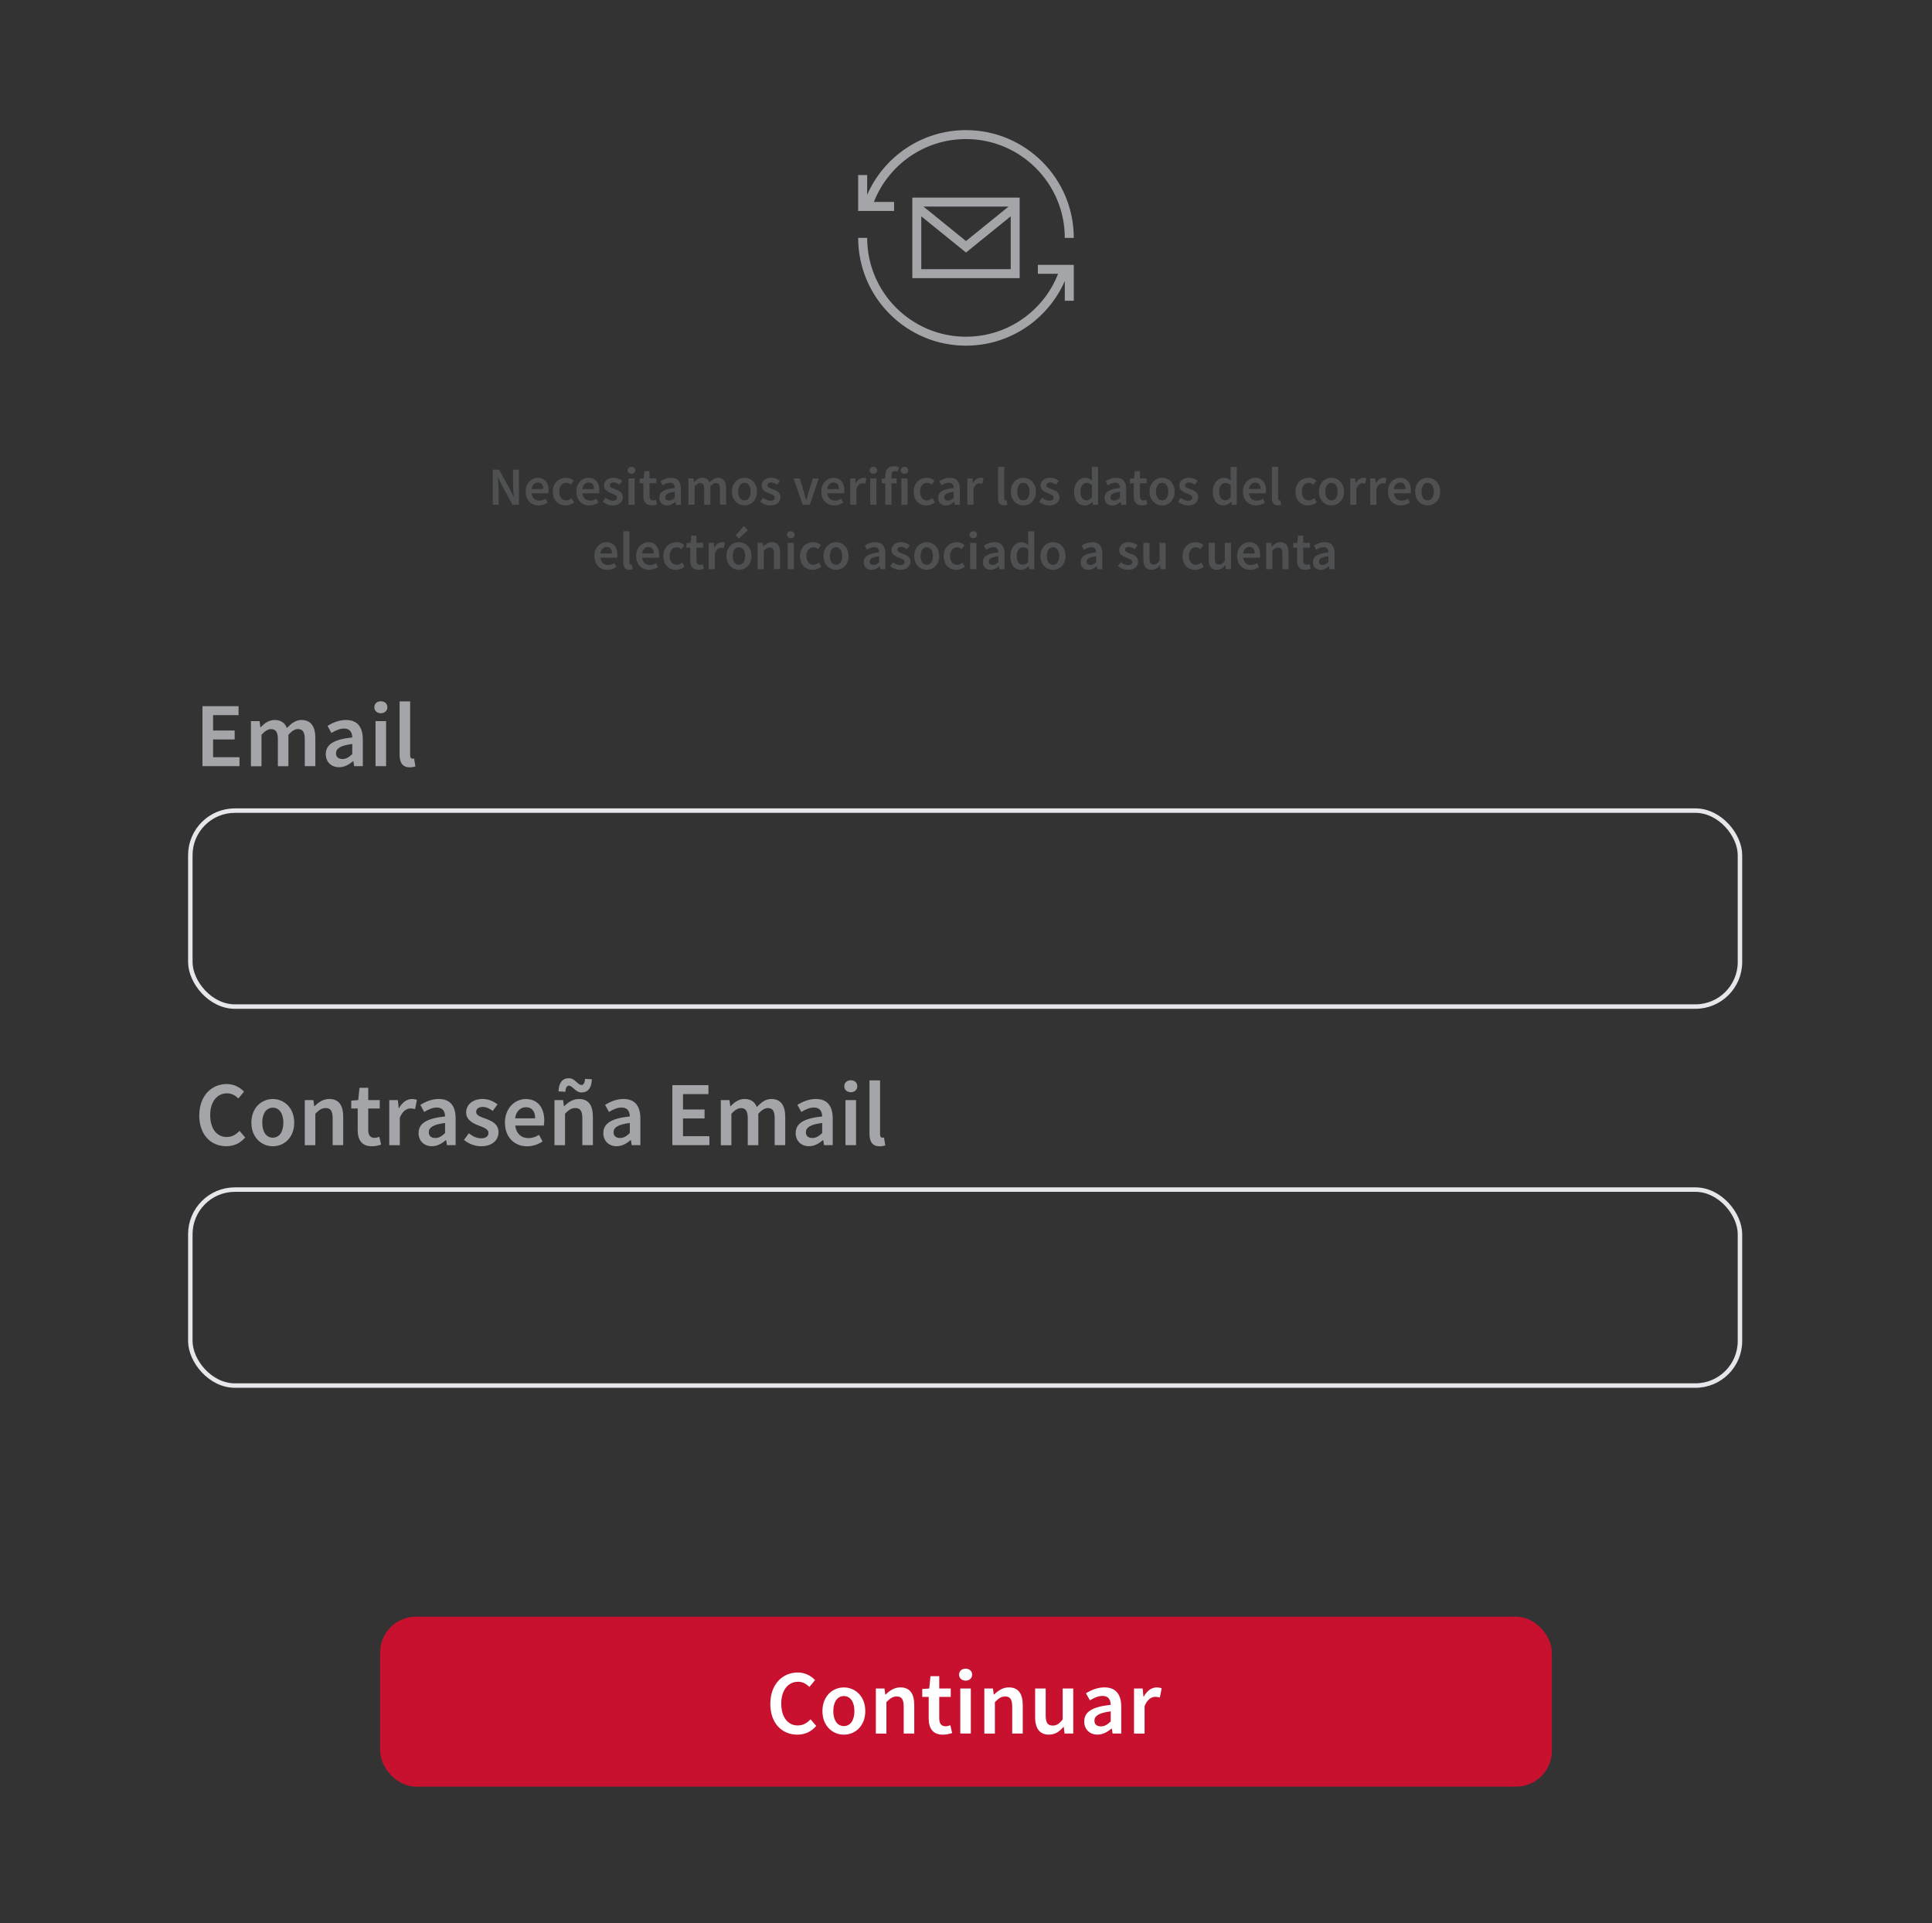 <?xml version="1.0" encoding="UTF-8"?>
<svg id="Layer_1" data-name="Layer 1" xmlns="http://www.w3.org/2000/svg" viewBox="0 0 432 430">
  <rect x="0" y="0" width="432" height="430" fill="#333333" stroke="none"/>
  <defs>
    <style>
      .cls-1 {
        fill: #fff;
      }

      .cls-2 {
        fill: none;
        stroke: #e5e7eb;
      }

      .cls-3 {
        fill: #4f5051;
      }

      .cls-4, .cls-5 {
        fill: #a3a5a8;
      }

      .cls-5 {
        fill-rule: evenodd;
      }

      .cls-6 {
        fill: #C8102F;
      }
    </style>
  </defs>
  <rect class="cls-6" x="85" y="361.44" width="262" height="38" rx="8" ry="8"/>
  <rect class="cls-2" x="42.56" y="181.23" width="346.5" height="43.81" rx="9.96" ry="9.96"/>
  <g>
    <path class="cls-4" d="M45.27,157.88h8.07v2h-5.69v3.44h4.82v2h-4.82v3.97h5.9v2h-8.28v-13.41Z"/>
    <path class="cls-4" d="M56.1,161.22h1.94l.18,1.37h.07c.85-.89,1.83-1.62,3.09-1.62,1.48,0,2.32,.67,2.78,1.8,.96-1.03,1.96-1.8,3.24-1.8,2.12,0,3.11,1.46,3.11,4v6.32h-2.36v-6.01c0-1.66-.49-2.28-1.55-2.28-.64,0-1.33,.41-2.11,1.26v7.04h-2.36v-6.01c0-1.66-.49-2.28-1.55-2.28-.62,0-1.33,.41-2.11,1.26v7.04h-2.36v-10.07Z"/>
    <path class="cls-4" d="M72.85,168.59c0-2.16,1.79-3.28,5.92-3.72-.03-1.08-.47-1.99-1.83-1.99-1,0-1.94,.45-2.83,.99l-.87-1.58c1.11-.7,2.54-1.32,4.13-1.32,2.52,0,3.76,1.55,3.76,4.36v5.96h-1.94l-.18-1.12h-.07c-.9,.77-1.94,1.36-3.12,1.36-1.76,0-2.98-1.2-2.98-2.95Zm5.92,0v-2.26c-2.73,.34-3.64,1.06-3.64,2.08,0,.89,.61,1.28,1.45,1.28s1.44-.4,2.19-1.09Z"/>
    <path class="cls-4" d="M83.7,158.12c0-.8,.62-1.34,1.46-1.34s1.46,.54,1.46,1.34-.62,1.34-1.46,1.34-1.46-.56-1.46-1.34Zm.27,3.1h2.36v10.07h-2.36v-10.07Z"/>
    <path class="cls-4" d="M89.35,168.7v-11.89h2.36v12.02c0,.58,.26,.79,.51,.79,.11,0,.19,0,.37-.04l.3,1.76c-.29,.11-.68,.21-1.25,.21-1.67,0-2.29-1.08-2.29-2.84Z"/>
  </g>
  <g>
    <path class="cls-1" d="M172.25,380.92c0-4.39,2.75-7,6.14-7,1.68,0,3.02,.8,3.86,1.7l-1.27,1.53c-.69-.69-1.49-1.16-2.54-1.16-2.18,0-3.75,1.85-3.75,4.86s1.44,4.91,3.69,4.91c1.19,0,2.11-.55,2.86-1.38l1.27,1.49c-1.09,1.26-2.49,1.95-4.22,1.95-3.37,0-6.05-2.47-6.05-6.91Z"/>
    <path class="cls-1" d="M183.9,382.55c0-3.36,2.28-5.29,4.79-5.29s4.79,1.94,4.79,5.29-2.28,5.27-4.79,5.27-4.79-1.94-4.79-5.27Zm7.15,0c0-2.02-.89-3.36-2.36-3.36s-2.36,1.34-2.36,3.36,.89,3.35,2.36,3.35,2.36-1.33,2.36-3.35Z"/>
    <path class="cls-1" d="M195.83,377.5h1.94l.18,1.36h.07c.9-.88,1.93-1.61,3.31-1.61,2.16,0,3.1,1.46,3.1,4v6.32h-2.36v-6.01c0-1.66-.48-2.28-1.57-2.28-.89,0-1.47,.44-2.3,1.26v7.04h-2.36v-10.07Z"/>
    <path class="cls-1" d="M207.66,384.18v-4.8h-1.44v-1.77l1.56-.11,.28-2.75h1.96v2.75h2.57v1.88h-2.57v4.79c0,1.19,.46,1.77,1.43,1.77,.34,0,.75-.11,1.05-.23l.4,1.74c-.55,.18-1.25,.37-2.06,.37-2.32,0-3.18-1.47-3.18-3.64Z"/>
    <path class="cls-1" d="M214.45,374.4c0-.79,.62-1.34,1.46-1.34s1.46,.54,1.46,1.34-.62,1.34-1.46,1.34-1.46-.56-1.46-1.34Zm.27,3.1h2.36v10.07h-2.36v-10.07Z"/>
    <path class="cls-1" d="M220.09,377.5h1.94l.18,1.36h.07c.9-.88,1.93-1.61,3.31-1.61,2.16,0,3.1,1.46,3.1,4v6.32h-2.36v-6.01c0-1.66-.48-2.28-1.57-2.28-.89,0-1.47,.44-2.3,1.26v7.04h-2.36v-10.07Z"/>
    <path class="cls-1" d="M231.46,383.82v-6.32h2.36v6.01c0,1.66,.48,2.28,1.57,2.28,.89,0,1.47-.41,2.23-1.39v-6.9h2.36v10.07h-1.94l-.18-1.49h-.07c-.89,1.05-1.86,1.73-3.24,1.73-2.16,0-3.1-1.46-3.1-4Z"/>
    <path class="cls-1" d="M242.44,384.87c0-2.16,1.79-3.28,5.92-3.72-.03-1.08-.47-1.99-1.83-1.99-1,0-1.94,.45-2.83,.99l-.87-1.58c1.11-.7,2.54-1.32,4.13-1.32,2.52,0,3.76,1.55,3.76,4.36v5.96h-1.94l-.18-1.12h-.07c-.9,.77-1.94,1.36-3.12,1.36-1.76,0-2.98-1.2-2.98-2.95Zm5.92,0v-2.26c-2.73,.34-3.64,1.06-3.64,2.08,0,.89,.61,1.28,1.45,1.28s1.44-.4,2.19-1.09Z"/>
    <path class="cls-1" d="M253.56,377.5h1.94l.18,1.8h.07c.72-1.31,1.78-2.04,2.86-2.04,.51,0,.84,.07,1.14,.21l-.41,2.05c-.35-.1-.62-.16-1.03-.16-.8,0-1.77,.55-2.38,2.08v6.14h-2.36v-10.07Z"/>
  </g>
  <rect class="cls-2" x="42.56" y="265.96" width="346.5" height="43.81" rx="9.96" ry="9.96"/>
  <g>
    <path class="cls-4" d="M44.56,249.36c0-4.39,2.75-7,6.14-7,1.68,0,3.02,.8,3.86,1.7l-1.27,1.53c-.69-.69-1.49-1.16-2.54-1.16-2.18,0-3.75,1.85-3.75,4.86s1.44,4.91,3.69,4.91c1.19,0,2.11-.55,2.86-1.38l1.27,1.49c-1.09,1.26-2.49,1.95-4.22,1.95-3.37,0-6.05-2.47-6.05-6.91Z"/>
    <path class="cls-4" d="M56.21,251c0-3.36,2.28-5.29,4.79-5.29s4.79,1.94,4.79,5.29-2.28,5.27-4.79,5.27-4.79-1.94-4.79-5.27Zm7.15,0c0-2.02-.89-3.36-2.36-3.36s-2.36,1.34-2.36,3.36,.89,3.35,2.36,3.35,2.36-1.33,2.36-3.35Z"/>
    <path class="cls-4" d="M68.14,245.95h1.94l.18,1.36h.07c.9-.88,1.93-1.61,3.31-1.61,2.16,0,3.1,1.46,3.1,4v6.32h-2.36v-6.01c0-1.66-.48-2.28-1.57-2.28-.89,0-1.47,.44-2.3,1.26v7.04h-2.36v-10.07Z"/>
    <path class="cls-4" d="M79.98,252.63v-4.8h-1.44v-1.77l1.56-.11,.28-2.75h1.96v2.75h2.57v1.88h-2.57v4.79c0,1.19,.46,1.77,1.43,1.77,.34,0,.75-.11,1.05-.23l.4,1.74c-.55,.18-1.25,.37-2.06,.37-2.32,0-3.18-1.47-3.18-3.64Z"/>
    <path class="cls-4" d="M87.03,245.95h1.94l.18,1.8h.07c.72-1.31,1.78-2.04,2.86-2.04,.51,0,.84,.07,1.14,.21l-.41,2.05c-.35-.1-.62-.16-1.03-.16-.8,0-1.77,.55-2.38,2.08v6.14h-2.36v-10.07Z"/>
    <path class="cls-4" d="M93.6,253.32c0-2.16,1.79-3.28,5.92-3.72-.03-1.08-.47-1.99-1.83-1.99-1,0-1.94,.45-2.83,.99l-.87-1.58c1.11-.7,2.54-1.32,4.13-1.32,2.52,0,3.76,1.55,3.76,4.36v5.96h-1.94l-.18-1.12h-.07c-.9,.77-1.94,1.36-3.12,1.36-1.76,0-2.98-1.2-2.98-2.95Zm5.92,0v-2.26c-2.73,.34-3.64,1.06-3.64,2.08,0,.89,.61,1.28,1.45,1.28s1.44-.4,2.19-1.09Z"/>
    <path class="cls-4" d="M103.73,254.87l1.1-1.5c.89,.7,1.76,1.12,2.78,1.12,1.1,0,1.62-.52,1.62-1.21,0-.84-1.09-1.22-2.17-1.63-1.32-.5-2.83-1.26-2.83-2.94s1.41-3.01,3.67-3.01c1.4,0,2.53,.57,3.35,1.21l-1.08,1.45c-.71-.52-1.42-.88-2.21-.88-1.01,0-1.49,.48-1.49,1.12,0,.8,1.02,1.1,2.11,1.5,1.36,.51,2.89,1.17,2.89,3.04,0,1.73-1.37,3.13-3.91,3.13-1.38,0-2.83-.59-3.81-1.4Z"/>
    <path class="cls-4" d="M112.9,251c0-3.27,2.27-5.29,4.64-5.29,2.72,0,4.16,1.97,4.16,4.78,0,.45-.05,.9-.1,1.15h-6.39c.2,1.79,1.35,2.81,2.97,2.81,.86,0,1.6-.27,2.34-.73l.8,1.47c-.96,.65-2.17,1.09-3.45,1.09-2.78,0-4.96-1.95-4.96-5.27Zm6.76-.97c0-1.55-.69-2.49-2.07-2.49-1.17,0-2.21,.88-2.41,2.49h4.48Z"/>
    <path class="cls-4" d="M123.97,245.95h1.94l.18,1.36h.07c.9-.88,1.93-1.61,3.31-1.61,2.16,0,3.1,1.46,3.1,4v6.32h-2.36v-6.01c0-1.66-.48-2.28-1.57-2.28-.89,0-1.47,.44-2.3,1.26v7.04h-2.36v-10.07Zm3.27-3.23c-.51,0-.76,.48-.83,1.37l-1.52-.09c.06-1.86,.8-2.94,2.31-2.94,1.36,0,1.99,1.51,2.8,1.51,.5,0,.75-.5,.82-1.37l1.52,.09c-.06,1.85-.8,2.95-2.31,2.95-1.37,0-2-1.51-2.8-1.51Z"/>
    <path class="cls-4" d="M134.91,253.32c0-2.16,1.79-3.28,5.92-3.72-.03-1.08-.47-1.99-1.83-1.99-1,0-1.94,.45-2.83,.99l-.87-1.58c1.11-.7,2.54-1.32,4.13-1.32,2.52,0,3.76,1.55,3.76,4.36v5.96h-1.94l-.18-1.12h-.07c-.9,.77-1.94,1.36-3.12,1.36-1.76,0-2.98-1.2-2.98-2.95Zm5.92,0v-2.26c-2.73,.34-3.64,1.06-3.64,2.08,0,.89,.61,1.28,1.45,1.28s1.44-.4,2.19-1.09Z"/>
    <path class="cls-4" d="M150.34,242.61h8.07v2h-5.69v3.44h4.82v2h-4.82v3.97h5.9v2h-8.28v-13.41Z"/>
    <path class="cls-4" d="M161.17,245.95h1.94l.18,1.37h.07c.85-.89,1.83-1.62,3.09-1.62,1.48,0,2.32,.67,2.78,1.8,.96-1.03,1.96-1.8,3.24-1.8,2.12,0,3.11,1.46,3.11,4v6.32h-2.36v-6.01c0-1.66-.49-2.28-1.55-2.28-.64,0-1.33,.41-2.11,1.26v7.04h-2.36v-6.01c0-1.66-.49-2.28-1.55-2.28-.62,0-1.33,.41-2.11,1.26v7.04h-2.36v-10.07Z"/>
    <path class="cls-4" d="M177.92,253.32c0-2.16,1.79-3.28,5.92-3.72-.03-1.08-.47-1.99-1.83-1.99-1,0-1.94,.45-2.83,.99l-.87-1.58c1.11-.7,2.54-1.32,4.13-1.32,2.52,0,3.76,1.55,3.76,4.36v5.96h-1.94l-.18-1.12h-.07c-.9,.77-1.94,1.36-3.12,1.36-1.76,0-2.98-1.2-2.98-2.95Zm5.92,0v-2.26c-2.73,.34-3.64,1.06-3.64,2.08,0,.89,.61,1.28,1.45,1.28s1.44-.4,2.19-1.09Z"/>
    <path class="cls-4" d="M188.78,242.85c0-.79,.62-1.34,1.46-1.34s1.46,.54,1.46,1.34-.62,1.34-1.46,1.34-1.46-.56-1.46-1.34Zm.27,3.1h2.36v10.07h-2.36v-10.07Z"/>
    <path class="cls-4" d="M194.42,253.43v-11.89h2.36v12.02c0,.58,.26,.79,.51,.79,.11,0,.19,0,.37-.04l.3,1.76c-.29,.11-.68,.21-1.25,.21-1.67,0-2.29-1.08-2.29-2.84Z"/>
  </g>
  <g>
    <path class="cls-3" d="M110.17,105.01h1.43l2.44,4.41,.81,1.67h.05c-.07-.81-.18-1.8-.18-2.68v-3.41h1.32v7.84h-1.43l-2.44-4.42-.81-1.67h-.05c.07,.83,.18,1.77,.18,2.65v3.44h-1.32v-7.84Z"/>
    <path class="cls-3" d="M117.53,109.91c0-1.91,1.33-3.09,2.72-3.09,1.59,0,2.43,1.15,2.43,2.8,0,.26-.03,.53-.06,.67h-3.74c.12,1.05,.79,1.64,1.74,1.64,.5,0,.94-.16,1.37-.43l.47,.86c-.56,.38-1.27,.64-2.02,.64-1.63,0-2.9-1.14-2.9-3.08Zm3.95-.57c0-.91-.4-1.46-1.21-1.46-.69,0-1.29,.51-1.41,1.46h2.62Z"/>
    <path class="cls-3" d="M123.61,109.91c0-1.96,1.39-3.09,2.96-3.09,.75,0,1.3,.29,1.72,.66l-.67,.9c-.31-.27-.61-.43-.98-.43-.95,0-1.61,.79-1.61,1.97s.65,1.96,1.56,1.96c.46,0,.88-.23,1.22-.51l.56,.91c-.55,.49-1.25,.72-1.92,.72-1.61,0-2.84-1.13-2.84-3.08Z"/>
    <path class="cls-3" d="M128.87,109.91c0-1.91,1.33-3.09,2.72-3.09,1.59,0,2.43,1.15,2.43,2.8,0,.26-.03,.53-.06,.67h-3.74c.12,1.05,.79,1.64,1.74,1.64,.5,0,.94-.16,1.37-.43l.47,.86c-.56,.38-1.27,.64-2.02,.64-1.63,0-2.9-1.14-2.9-3.08Zm3.95-.57c0-.91-.4-1.46-1.21-1.46-.69,0-1.29,.51-1.41,1.46h2.62Z"/>
    <path class="cls-3" d="M134.76,112.17l.64-.88c.52,.41,1.03,.66,1.63,.66,.64,0,.95-.3,.95-.71,0-.49-.64-.71-1.27-.95-.77-.29-1.66-.73-1.66-1.72s.83-1.76,2.14-1.76c.82,0,1.48,.33,1.96,.71l-.63,.85c-.41-.3-.83-.51-1.29-.51-.59,0-.87,.28-.87,.65,0,.47,.59,.64,1.23,.88,.8,.3,1.69,.68,1.69,1.78,0,1.01-.8,1.83-2.29,1.83-.81,0-1.66-.35-2.23-.82Z"/>
    <path class="cls-3" d="M140.36,105.15c0-.47,.36-.78,.85-.78s.85,.32,.85,.78-.37,.78-.85,.78-.85-.33-.85-.78Zm.16,1.81h1.38v5.89h-1.38v-5.89Z"/>
    <path class="cls-3" d="M143.86,110.86v-2.81h-.84v-1.04l.91-.06,.16-1.61h1.15v1.61h1.5v1.1h-1.5v2.8c0,.69,.27,1.03,.83,1.03,.2,0,.44-.07,.61-.13l.23,1.02c-.32,.11-.73,.22-1.2,.22-1.36,0-1.86-.86-1.86-2.13Z"/>
    <path class="cls-3" d="M147.42,111.27c0-1.26,1.05-1.92,3.46-2.18-.02-.63-.27-1.16-1.07-1.16-.58,0-1.14,.26-1.66,.58l-.51-.92c.65-.41,1.48-.77,2.42-.77,1.47,0,2.2,.91,2.2,2.55v3.49h-1.13l-.11-.65h-.04c-.53,.45-1.13,.8-1.83,.8-1.03,0-1.74-.7-1.74-1.73Zm3.46,0v-1.32c-1.6,.2-2.13,.62-2.13,1.21,0,.52,.36,.75,.85,.75s.84-.23,1.28-.64Z"/>
    <path class="cls-3" d="M153.93,106.96h1.13l.11,.8h.04c.5-.52,1.07-.95,1.81-.95,.86,0,1.36,.39,1.63,1.06,.56-.6,1.15-1.06,1.89-1.06,1.24,0,1.82,.85,1.82,2.34v3.69h-1.38v-3.52c0-.97-.29-1.33-.91-1.33-.37,0-.78,.24-1.23,.73v4.12h-1.38v-3.52c0-.97-.29-1.33-.91-1.33-.36,0-.78,.24-1.23,.73v4.12h-1.38v-5.89Z"/>
    <path class="cls-3" d="M163.66,109.91c0-1.96,1.33-3.09,2.8-3.09s2.8,1.13,2.8,3.09-1.33,3.08-2.8,3.08-2.8-1.13-2.8-3.08Zm4.18,0c0-1.18-.52-1.97-1.38-1.97s-1.38,.79-1.38,1.97,.52,1.96,1.38,1.96,1.38-.78,1.38-1.96Z"/>
    <path class="cls-3" d="M170,112.17l.64-.88c.52,.41,1.03,.66,1.63,.66,.64,0,.95-.3,.95-.71,0-.49-.64-.71-1.27-.95-.77-.29-1.66-.73-1.66-1.72s.83-1.76,2.14-1.76c.82,0,1.48,.33,1.96,.71l-.63,.85c-.41-.3-.83-.51-1.29-.51-.59,0-.87,.28-.87,.65,0,.47,.59,.64,1.23,.88,.8,.3,1.69,.68,1.69,1.78,0,1.01-.8,1.83-2.29,1.83-.81,0-1.66-.35-2.23-.82Z"/>
    <path class="cls-3" d="M177.42,106.96h1.4l.94,3.06c.16,.58,.34,1.19,.5,1.78h.05c.16-.59,.34-1.19,.5-1.78l.94-3.06h1.33l-2,5.89h-1.6l-2.05-5.89Z"/>
    <path class="cls-3" d="M183.64,109.91c0-1.91,1.33-3.09,2.72-3.09,1.59,0,2.43,1.15,2.43,2.8,0,.26-.03,.53-.06,.67h-3.74c.12,1.05,.79,1.64,1.74,1.64,.5,0,.94-.16,1.37-.43l.47,.86c-.56,.38-1.27,.64-2.02,.64-1.63,0-2.9-1.14-2.9-3.08Zm3.95-.57c0-.91-.4-1.46-1.21-1.46-.69,0-1.29,.51-1.41,1.46h2.62Z"/>
    <path class="cls-3" d="M190.11,106.96h1.13l.11,1.05h.04c.42-.77,1.04-1.19,1.67-1.19,.3,0,.49,.04,.67,.12l-.24,1.2c-.21-.06-.36-.1-.6-.1-.47,0-1.04,.32-1.39,1.22v3.59h-1.38v-5.89Z"/>
    <path class="cls-3" d="M194.43,105.15c0-.47,.36-.78,.85-.78s.85,.32,.85,.78-.37,.78-.85,.78-.85-.33-.85-.78Zm.16,1.81h1.38v5.89h-1.38v-5.89Z"/>
    <path class="cls-3" d="M197.17,107.02l.86-.06h2.46v1.1h-3.32v-1.04Zm.79-.67c0-1.22,.56-2.12,1.95-2.12,.43,0,.82,.1,1.08,.21l-.26,1.03c-.21-.09-.44-.14-.64-.14-.49,0-.75,.31-.75,.99v6.52h-1.38v-6.5Z"/>
    <path class="cls-3" d="M201.38,105.15c0-.47,.36-.78,.85-.78s.85,.32,.85,.78-.37,.78-.85,.78-.85-.33-.85-.78Zm.16,1.81h1.38v5.89h-1.38v-5.89Z"/>
    <path class="cls-3" d="M204.29,109.91c0-1.96,1.39-3.09,2.96-3.09,.75,0,1.3,.29,1.72,.66l-.67,.9c-.31-.27-.61-.43-.98-.43-.95,0-1.61,.79-1.61,1.97s.65,1.96,1.56,1.96c.46,0,.88-.23,1.22-.51l.56,.91c-.55,.49-1.25,.72-1.92,.72-1.61,0-2.84-1.13-2.84-3.08Z"/>
    <path class="cls-3" d="M209.79,111.27c0-1.26,1.05-1.92,3.46-2.18-.02-.63-.27-1.16-1.07-1.16-.58,0-1.14,.26-1.66,.58l-.51-.92c.65-.41,1.48-.77,2.42-.77,1.47,0,2.2,.91,2.2,2.55v3.49h-1.13l-.11-.65h-.04c-.53,.45-1.13,.8-1.83,.8-1.03,0-1.74-.7-1.74-1.73Zm3.46,0v-1.32c-1.6,.2-2.13,.62-2.13,1.21,0,.52,.36,.75,.85,.75s.84-.23,1.28-.64Z"/>
    <path class="cls-3" d="M216.29,106.96h1.13l.11,1.05h.04c.42-.77,1.04-1.19,1.67-1.19,.3,0,.49,.04,.67,.12l-.24,1.2c-.21-.06-.36-.1-.6-.1-.47,0-1.04,.32-1.39,1.22v3.59h-1.38v-5.89Z"/>
    <path class="cls-3" d="M223.17,111.33v-6.96h1.38v7.03c0,.34,.15,.46,.3,.46,.06,0,.11,0,.22-.02l.17,1.03c-.17,.07-.4,.12-.73,.12-.98,0-1.34-.63-1.34-1.66Z"/>
    <path class="cls-3" d="M226.03,109.91c0-1.96,1.33-3.09,2.8-3.09s2.8,1.13,2.8,3.09-1.33,3.08-2.8,3.08-2.8-1.13-2.8-3.08Zm4.18,0c0-1.18-.52-1.97-1.38-1.97s-1.38,.79-1.38,1.97,.52,1.96,1.38,1.96,1.38-.78,1.38-1.96Z"/>
    <path class="cls-3" d="M232.38,112.17l.64-.88c.52,.41,1.03,.66,1.63,.66,.64,0,.95-.3,.95-.71,0-.49-.64-.71-1.27-.95-.77-.29-1.66-.73-1.66-1.72s.83-1.76,2.14-1.76c.82,0,1.48,.33,1.96,.71l-.63,.85c-.41-.3-.83-.51-1.29-.51-.59,0-.87,.28-.87,.65,0,.47,.59,.64,1.23,.88,.8,.3,1.69,.68,1.69,1.78,0,1.01-.8,1.83-2.29,1.83-.81,0-1.66-.35-2.23-.82Z"/>
    <path class="cls-3" d="M240.17,109.91c0-1.92,1.2-3.09,2.49-3.09,.67,0,1.09,.25,1.54,.65l-.05-.95v-2.13h1.38v8.47h-1.13l-.11-.64h-.04c-.44,.44-1.04,.78-1.67,.78-1.47,0-2.42-1.14-2.42-3.08Zm3.99,1.28v-2.74c-.4-.36-.8-.49-1.2-.49-.75,0-1.37,.71-1.37,1.94s.49,1.96,1.34,1.96c.46,0,.84-.2,1.23-.66Z"/>
    <path class="cls-3" d="M246.98,111.27c0-1.26,1.05-1.92,3.46-2.18-.02-.63-.27-1.16-1.07-1.16-.58,0-1.14,.26-1.66,.58l-.51-.92c.65-.41,1.48-.77,2.42-.77,1.47,0,2.2,.91,2.2,2.55v3.49h-1.13l-.11-.65h-.04c-.53,.45-1.13,.8-1.83,.8-1.03,0-1.74-.7-1.74-1.73Zm3.46,0v-1.32c-1.6,.2-2.13,.62-2.13,1.21,0,.52,.36,.75,.85,.75s.84-.23,1.28-.64Z"/>
    <path class="cls-3" d="M253.51,110.86v-2.81h-.84v-1.04l.91-.06,.16-1.61h1.15v1.61h1.5v1.1h-1.5v2.8c0,.69,.27,1.03,.83,1.03,.2,0,.44-.07,.61-.13l.23,1.02c-.32,.11-.73,.22-1.2,.22-1.36,0-1.86-.86-1.86-2.13Z"/>
    <path class="cls-3" d="M257.05,109.91c0-1.96,1.33-3.09,2.8-3.09s2.8,1.13,2.8,3.09-1.33,3.08-2.8,3.08-2.8-1.13-2.8-3.08Zm4.18,0c0-1.18-.52-1.97-1.38-1.97s-1.38,.79-1.38,1.97,.52,1.96,1.38,1.96,1.38-.78,1.38-1.96Z"/>
    <path class="cls-3" d="M263.4,112.17l.64-.88c.52,.41,1.03,.66,1.63,.66,.64,0,.95-.3,.95-.71,0-.49-.64-.71-1.27-.95-.77-.29-1.66-.73-1.66-1.72s.83-1.76,2.14-1.76c.82,0,1.48,.33,1.96,.71l-.63,.85c-.41-.3-.83-.51-1.29-.51-.59,0-.87,.28-.87,.65,0,.47,.59,.64,1.23,.88,.8,.3,1.69,.68,1.69,1.78,0,1.01-.8,1.83-2.29,1.83-.81,0-1.66-.35-2.23-.82Z"/>
    <path class="cls-3" d="M271.19,109.91c0-1.92,1.2-3.09,2.49-3.09,.67,0,1.09,.25,1.54,.65l-.05-.95v-2.13h1.38v8.47h-1.13l-.11-.64h-.04c-.44,.44-1.04,.78-1.67,.78-1.47,0-2.42-1.14-2.42-3.08Zm3.99,1.28v-2.74c-.4-.36-.8-.49-1.2-.49-.75,0-1.37,.71-1.37,1.94s.49,1.96,1.34,1.96c.46,0,.84-.2,1.23-.66Z"/>
    <path class="cls-3" d="M277.93,109.91c0-1.91,1.33-3.09,2.72-3.09,1.59,0,2.43,1.15,2.43,2.8,0,.26-.03,.53-.06,.67h-3.74c.11,1.05,.79,1.64,1.74,1.64,.5,0,.94-.16,1.37-.43l.47,.86c-.56,.38-1.27,.64-2.02,.64-1.63,0-2.9-1.14-2.9-3.08Zm3.95-.57c0-.91-.4-1.46-1.21-1.46-.69,0-1.29,.51-1.41,1.46h2.62Z"/>
    <path class="cls-3" d="M284.4,111.33v-6.96h1.38v7.03c0,.34,.15,.46,.3,.46,.06,0,.11,0,.22-.02l.17,1.03c-.17,.07-.4,.12-.73,.12-.98,0-1.34-.63-1.34-1.66Z"/>
    <path class="cls-3" d="M289.67,109.91c0-1.96,1.39-3.09,2.96-3.09,.75,0,1.3,.29,1.72,.66l-.67,.9c-.31-.27-.61-.43-.98-.43-.95,0-1.61,.79-1.61,1.97s.65,1.96,1.56,1.96c.46,0,.88-.23,1.22-.51l.56,.91c-.55,.49-1.25,.72-1.92,.72-1.61,0-2.84-1.13-2.84-3.08Z"/>
    <path class="cls-3" d="M294.92,109.91c0-1.96,1.33-3.09,2.8-3.09s2.8,1.13,2.8,3.09-1.33,3.08-2.8,3.08-2.8-1.13-2.8-3.08Zm4.18,0c0-1.18-.52-1.97-1.38-1.97s-1.38,.79-1.38,1.97,.52,1.96,1.38,1.96,1.38-.78,1.38-1.96Z"/>
    <path class="cls-3" d="M301.9,106.96h1.13l.11,1.05h.04c.42-.77,1.04-1.19,1.67-1.19,.3,0,.49,.04,.67,.12l-.24,1.2c-.21-.06-.36-.1-.6-.1-.47,0-1.04,.32-1.39,1.22v3.59h-1.38v-5.89Z"/>
    <path class="cls-3" d="M306.38,106.96h1.13l.11,1.05h.04c.42-.77,1.04-1.19,1.67-1.19,.3,0,.49,.04,.67,.12l-.24,1.2c-.21-.06-.36-.1-.6-.1-.47,0-1.04,.32-1.39,1.22v3.59h-1.38v-5.89Z"/>
    <path class="cls-3" d="M310.34,109.91c0-1.91,1.33-3.09,2.72-3.09,1.59,0,2.43,1.15,2.43,2.8,0,.26-.03,.53-.06,.67h-3.74c.11,1.05,.79,1.64,1.74,1.64,.5,0,.94-.16,1.37-.43l.47,.86c-.56,.38-1.27,.64-2.02,.64-1.63,0-2.9-1.14-2.9-3.08Zm3.95-.57c0-.91-.4-1.46-1.21-1.46-.69,0-1.29,.51-1.41,1.46h2.62Z"/>
    <path class="cls-3" d="M316.43,109.91c0-1.96,1.33-3.09,2.8-3.09s2.8,1.13,2.8,3.09-1.33,3.08-2.8,3.08-2.8-1.13-2.8-3.08Zm4.18,0c0-1.18-.52-1.97-1.38-1.97s-1.38,.79-1.38,1.97,.52,1.96,1.38,1.96,1.38-.78,1.38-1.96Z"/>
    <path class="cls-3" d="M132.9,124.31c0-1.91,1.33-3.09,2.72-3.09,1.59,0,2.43,1.15,2.43,2.8,0,.26-.03,.53-.06,.67h-3.74c.12,1.05,.79,1.64,1.74,1.64,.5,0,.94-.16,1.37-.43l.47,.86c-.56,.38-1.27,.64-2.02,.64-1.63,0-2.9-1.14-2.9-3.08Zm3.95-.57c0-.91-.4-1.46-1.21-1.46-.69,0-1.29,.51-1.41,1.46h2.62Z"/>
    <path class="cls-3" d="M139.37,125.73v-6.96h1.38v7.03c0,.34,.15,.46,.3,.46,.06,0,.11,0,.22-.02l.17,1.03c-.17,.07-.4,.12-.73,.12-.98,0-1.34-.63-1.34-1.66Z"/>
    <path class="cls-3" d="M142.24,124.31c0-1.91,1.33-3.09,2.72-3.09,1.59,0,2.43,1.15,2.43,2.8,0,.26-.03,.53-.06,.67h-3.74c.12,1.05,.79,1.64,1.74,1.64,.5,0,.94-.16,1.37-.43l.47,.86c-.56,.38-1.27,.64-2.02,.64-1.63,0-2.9-1.14-2.9-3.08Zm3.95-.57c0-.91-.4-1.46-1.21-1.46-.69,0-1.29,.51-1.41,1.46h2.62Z"/>
    <path class="cls-3" d="M148.32,124.31c0-1.96,1.39-3.09,2.96-3.09,.75,0,1.3,.29,1.72,.66l-.67,.9c-.31-.27-.61-.43-.98-.43-.95,0-1.61,.79-1.61,1.97s.65,1.96,1.56,1.96c.46,0,.88-.23,1.22-.51l.56,.91c-.55,.49-1.25,.72-1.92,.72-1.61,0-2.84-1.13-2.84-3.08Z"/>
    <path class="cls-3" d="M154.34,125.26v-2.81h-.84v-1.04l.91-.06,.16-1.61h1.15v1.61h1.5v1.1h-1.5v2.8c0,.69,.27,1.03,.83,1.03,.2,0,.44-.07,.61-.13l.23,1.02c-.32,.11-.73,.22-1.2,.22-1.36,0-1.86-.86-1.86-2.13Z"/>
    <path class="cls-3" d="M158.47,121.36h1.13l.11,1.05h.04c.42-.77,1.04-1.19,1.67-1.19,.3,0,.49,.04,.67,.12l-.24,1.2c-.21-.06-.36-.1-.6-.1-.47,0-1.04,.32-1.39,1.22v3.59h-1.38v-5.89Z"/>
    <path class="cls-3" d="M162.43,124.31c0-1.96,1.33-3.09,2.8-3.09s2.8,1.13,2.8,3.09-1.33,3.08-2.8,3.08-2.8-1.13-2.8-3.08Zm4.18,0c0-1.18-.52-1.97-1.38-1.97s-1.38,.79-1.38,1.97,.52,1.96,1.38,1.96,1.38-.78,1.38-1.96Zm-2.09-4.61l1.77-2.09,.95,.92-2.03,1.86-.69-.68Z"/>
    <path class="cls-3" d="M169.41,121.36h1.13l.11,.8h.04c.53-.51,1.13-.94,1.93-.94,1.26,0,1.81,.85,1.81,2.34v3.69h-1.38v-3.52c0-.97-.28-1.33-.92-1.33-.52,0-.86,.25-1.34,.73v4.12h-1.38v-5.89Z"/>
    <path class="cls-3" d="M175.97,119.55c0-.47,.36-.78,.85-.78s.85,.32,.85,.78-.37,.78-.85,.78-.85-.33-.85-.78Zm.16,1.81h1.38v5.89h-1.38v-5.89Z"/>
    <path class="cls-3" d="M178.89,124.31c0-1.96,1.39-3.09,2.96-3.09,.75,0,1.3,.29,1.72,.66l-.67,.9c-.31-.27-.61-.43-.98-.43-.95,0-1.61,.79-1.61,1.97s.65,1.96,1.56,1.96c.46,0,.88-.23,1.22-.51l.56,.91c-.55,.49-1.25,.72-1.92,.72-1.61,0-2.84-1.13-2.84-3.08Z"/>
    <path class="cls-3" d="M184.14,124.31c0-1.96,1.33-3.09,2.8-3.09s2.8,1.13,2.8,3.09-1.33,3.08-2.8,3.08-2.8-1.13-2.8-3.08Zm4.18,0c0-1.18-.52-1.97-1.38-1.97s-1.38,.79-1.38,1.97,.52,1.96,1.38,1.96,1.38-.78,1.38-1.96Z"/>
    <path class="cls-3" d="M193.13,125.67c0-1.26,1.05-1.92,3.46-2.18-.02-.63-.27-1.16-1.07-1.16-.58,0-1.14,.26-1.66,.58l-.51-.92c.65-.41,1.48-.77,2.42-.77,1.47,0,2.2,.91,2.2,2.55v3.49h-1.13l-.11-.65h-.04c-.53,.45-1.13,.8-1.83,.8-1.03,0-1.74-.7-1.74-1.73Zm3.46,0v-1.32c-1.6,.2-2.13,.62-2.13,1.21,0,.52,.36,.75,.85,.75s.84-.23,1.28-.64Z"/>
    <path class="cls-3" d="M199.05,126.57l.64-.88c.52,.41,1.03,.66,1.63,.66,.64,0,.95-.3,.95-.71,0-.49-.64-.71-1.27-.95-.77-.29-1.66-.73-1.66-1.72s.83-1.76,2.14-1.76c.82,0,1.48,.33,1.96,.71l-.63,.85c-.41-.3-.83-.51-1.29-.51-.59,0-.87,.28-.87,.65,0,.47,.59,.64,1.23,.88,.8,.3,1.69,.68,1.69,1.78,0,1.01-.8,1.83-2.29,1.83-.81,0-1.66-.35-2.23-.82Z"/>
    <path class="cls-3" d="M204.42,124.31c0-1.96,1.33-3.09,2.8-3.09s2.8,1.13,2.8,3.09-1.33,3.08-2.8,3.08-2.8-1.13-2.8-3.08Zm4.18,0c0-1.18-.52-1.97-1.38-1.97s-1.38,.79-1.38,1.97,.52,1.96,1.38,1.96,1.38-.78,1.38-1.96Z"/>
    <path class="cls-3" d="M211.01,124.31c0-1.96,1.39-3.09,2.96-3.09,.75,0,1.3,.29,1.72,.66l-.67,.9c-.31-.27-.61-.43-.98-.43-.95,0-1.61,.79-1.61,1.97s.65,1.96,1.56,1.96c.46,0,.88-.23,1.22-.51l.56,.91c-.55,.49-1.25,.72-1.92,.72-1.61,0-2.84-1.13-2.84-3.08Z"/>
    <path class="cls-3" d="M216.78,119.55c0-.47,.36-.78,.85-.78s.85,.32,.85,.78-.37,.78-.85,.78-.85-.33-.85-.78Zm.16,1.81h1.38v5.89h-1.38v-5.89Z"/>
    <path class="cls-3" d="M219.77,125.67c0-1.26,1.05-1.92,3.46-2.18-.02-.63-.27-1.16-1.07-1.16-.58,0-1.14,.26-1.66,.58l-.51-.92c.65-.41,1.48-.77,2.42-.77,1.47,0,2.2,.91,2.2,2.55v3.49h-1.13l-.11-.65h-.04c-.53,.45-1.13,.8-1.83,.8-1.03,0-1.74-.7-1.74-1.73Zm3.46,0v-1.32c-1.6,.2-2.13,.62-2.13,1.21,0,.52,.36,.75,.85,.75s.84-.23,1.28-.64Z"/>
    <path class="cls-3" d="M225.92,124.31c0-1.92,1.2-3.09,2.49-3.09,.67,0,1.09,.25,1.54,.65l-.05-.95v-2.13h1.38v8.47h-1.13l-.11-.64h-.04c-.44,.44-1.04,.78-1.67,.78-1.47,0-2.42-1.14-2.42-3.08Zm3.99,1.28v-2.74c-.4-.36-.8-.49-1.2-.49-.75,0-1.37,.71-1.37,1.94s.49,1.96,1.34,1.96c.46,0,.84-.2,1.23-.66Z"/>
    <path class="cls-3" d="M232.66,124.31c0-1.96,1.33-3.09,2.8-3.09s2.8,1.13,2.8,3.09-1.33,3.08-2.8,3.08-2.8-1.13-2.8-3.08Zm4.18,0c0-1.18-.52-1.97-1.38-1.97s-1.38,.79-1.38,1.97,.52,1.96,1.38,1.96,1.38-.78,1.38-1.96Z"/>
    <path class="cls-3" d="M241.64,125.67c0-1.26,1.05-1.92,3.46-2.18-.02-.63-.27-1.16-1.07-1.16-.58,0-1.14,.26-1.66,.58l-.51-.92c.65-.41,1.48-.77,2.42-.77,1.47,0,2.2,.91,2.2,2.55v3.49h-1.13l-.11-.65h-.04c-.53,.45-1.13,.8-1.83,.8-1.03,0-1.74-.7-1.74-1.73Zm3.46,0v-1.32c-1.6,.2-2.13,.62-2.13,1.21,0,.52,.36,.75,.85,.75s.84-.23,1.28-.64Z"/>
    <path class="cls-3" d="M249.97,126.57l.64-.88c.52,.41,1.03,.66,1.63,.66,.64,0,.95-.3,.95-.71,0-.49-.64-.71-1.27-.95-.77-.29-1.66-.73-1.66-1.72s.83-1.76,2.14-1.76c.82,0,1.48,.33,1.96,.71l-.63,.85c-.41-.3-.83-.51-1.29-.51-.59,0-.87,.28-.87,.65,0,.47,.59,.64,1.23,.88,.8,.3,1.69,.68,1.69,1.78,0,1.01-.8,1.83-2.29,1.83-.81,0-1.66-.35-2.23-.82Z"/>
    <path class="cls-3" d="M255.66,125.05v-3.69h1.38v3.52c0,.97,.28,1.33,.92,1.33,.52,0,.86-.24,1.31-.82v-4.03h1.38v5.89h-1.13l-.11-.87h-.04c-.52,.61-1.09,1.01-1.9,1.01-1.26,0-1.81-.85-1.81-2.34Z"/>
    <path class="cls-3" d="M264.41,124.31c0-1.96,1.39-3.09,2.96-3.09,.75,0,1.3,.29,1.72,.66l-.67,.9c-.31-.27-.61-.43-.98-.43-.95,0-1.61,.79-1.61,1.97s.65,1.96,1.56,1.96c.46,0,.88-.23,1.22-.51l.56,.91c-.55,.49-1.25,.72-1.92,.72-1.61,0-2.84-1.13-2.84-3.08Z"/>
    <path class="cls-3" d="M270.27,125.05v-3.69h1.38v3.52c0,.97,.28,1.33,.92,1.33,.52,0,.86-.24,1.3-.82v-4.03h1.38v5.89h-1.13l-.11-.87h-.04c-.52,.61-1.09,1.01-1.9,1.01-1.26,0-1.81-.85-1.81-2.34Z"/>
    <path class="cls-3" d="M276.62,124.31c0-1.91,1.33-3.09,2.72-3.09,1.59,0,2.43,1.15,2.43,2.8,0,.26-.03,.53-.06,.67h-3.74c.12,1.05,.79,1.64,1.74,1.64,.5,0,.94-.16,1.37-.43l.47,.86c-.56,.38-1.27,.64-2.02,.64-1.63,0-2.9-1.14-2.9-3.08Zm3.95-.57c0-.91-.4-1.46-1.21-1.46-.69,0-1.29,.51-1.41,1.46h2.62Z"/>
    <path class="cls-3" d="M283.1,121.36h1.13l.11,.8h.04c.53-.51,1.13-.94,1.93-.94,1.26,0,1.81,.85,1.81,2.34v3.69h-1.38v-3.52c0-.97-.28-1.33-.92-1.33-.52,0-.86,.25-1.34,.73v4.12h-1.38v-5.89Z"/>
    <path class="cls-3" d="M290.02,125.26v-2.81h-.84v-1.04l.91-.06,.16-1.61h1.15v1.61h1.5v1.1h-1.5v2.8c0,.69,.27,1.03,.83,1.03,.2,0,.44-.07,.61-.13l.23,1.02c-.32,.11-.73,.22-1.2,.22-1.36,0-1.86-.86-1.86-2.13Z"/>
    <path class="cls-3" d="M293.58,125.67c0-1.26,1.05-1.92,3.46-2.18-.02-.63-.27-1.16-1.07-1.16-.58,0-1.14,.26-1.66,.58l-.51-.92c.65-.41,1.48-.77,2.42-.77,1.47,0,2.2,.91,2.2,2.55v3.49h-1.13l-.11-.65h-.04c-.53,.45-1.13,.8-1.83,.8-1.03,0-1.74-.7-1.74-1.73Zm3.46,0v-1.32c-1.6,.2-2.13,.62-2.13,1.21,0,.52,.36,.75,.85,.75s.84-.23,1.28-.64Z"/>
  </g>
  <path class="cls-4" d="M204,44.18v18h24v-18h-24Zm21.52,2l-9.52,7.71-9.52-7.71s19.04,0,19.04,0Zm-19.52,14v-11.82l10,8.1,10-8.1v11.82h-20Z"/>
  <path class="cls-5" d="M240.1,67.24h-2.01v-4.42c-3.72,8.51-12.22,14.46-22.1,14.46-13.3,0-24.1-10.8-24.1-24.1h2.01c0,12.19,9.9,22.1,22.1,22.1,9.36,0,17.37-5.83,20.59-14.06h-4.52v-2.01h8.03v8.03Zm-24.15-17.07-16.03-3.01h-8.03v-8.03h2.01v4.42c3.72-8.51,12.22-14.46,22.1-14.46,13.3,0,24.1,10.8,24.1,24.1h-2.01c0-12.19-9.9-22.1-22.1-22.1-9.36,0-17.37,5.83-20.59,14.06h4.52s0,2.01,0,2.01Z"/>
</svg>
